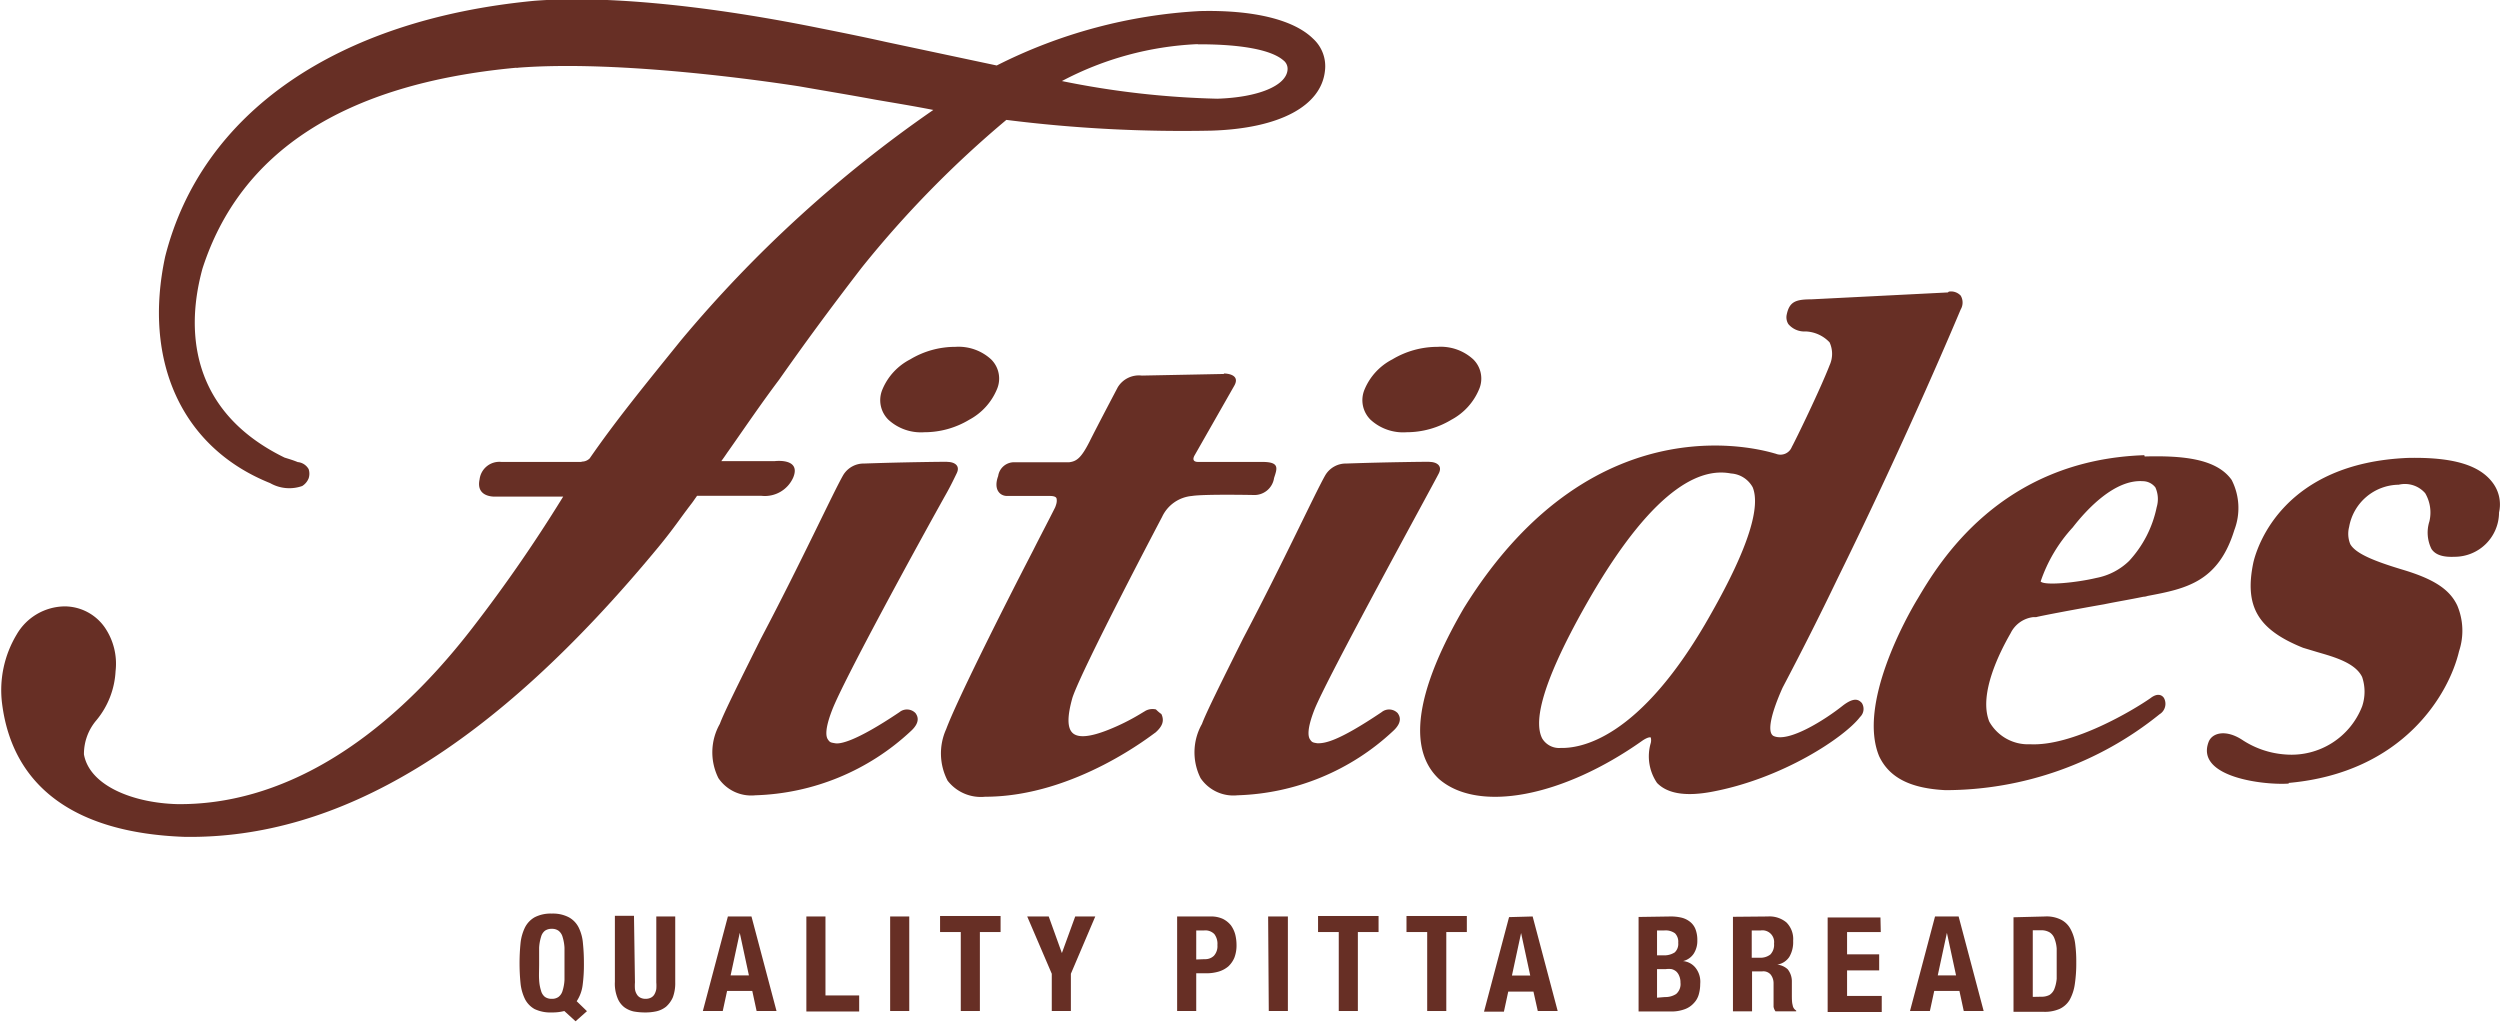 <svg id="Layer_1" data-name="Layer 1" xmlns="http://www.w3.org/2000/svg" viewBox="0 0 155.76 63.69"><defs><style>.cls-1,.cls-2{fill:#672f25;}.cls-1{fill-rule:evenodd;}</style></defs><path class="cls-1" d="M278.8,651c.38,0,.81.2.57.7s-.44.9-.65,1.27c-1.68,3-6.4,11.62-7.12,13.5-.45,1.17-.39,1.63-.26,1.82s.17.19.46.24,1.22-.07,4-1.94a.74.74,0,0,1,1,.06c.07.11.39.5-.29,1.12a14.84,14.84,0,0,1-9.69,4,2.47,2.47,0,0,1-2.3-1.07,3.59,3.59,0,0,1,.09-3.38c.24-.67,1.29-2.77,2.56-5.32,2.54-4.82,4.49-9.07,5.12-10.17a1.49,1.49,0,0,1,1.32-.73c2.53-.09,5-.11,5.16-.11" transform="translate(-219.76 -622.22)"/><path class="cls-1" d="M308.84,651c.37,0,.81.2.57.7s-7.05,12.89-7.77,14.77c-.45,1.17-.39,1.63-.26,1.82s.17.19.46.24c.45,0,1.22-.07,4-1.94a.74.74,0,0,1,1,.06c.07.11.39.5-.29,1.12a14.84,14.84,0,0,1-9.69,4,2.47,2.47,0,0,1-2.3-1.07,3.59,3.59,0,0,1,.09-3.38c.24-.67,1.29-2.77,2.56-5.32,2.54-4.82,4.49-9.07,5.12-10.17a1.49,1.49,0,0,1,1.32-.73c2.53-.09,5-.11,5.16-.11" transform="translate(-219.76 -622.22)"/><path class="cls-1" d="M296,645.52l-5.1.1a1.54,1.54,0,0,0-1.5.73s-1.37,2.6-1.76,3.39c-.51,1-.79,1.22-1.26,1.28h-3.43a1,1,0,0,0-1,.86c-.31.84.11,1.24.55,1.24h2.65c.1,0,.41,0,.44.17s0,.31-.09.54c-.45.9-.91,1.76-1.36,2.66-2,3.86-4.81,9.48-5.43,11.16a3.68,3.68,0,0,0,.09,3.21,2.62,2.62,0,0,0,2.34,1c5.66,0,10.56-4,10.61-4,.45-.4.56-.74.37-1.15a2.37,2.37,0,0,1-.34-.29.93.93,0,0,0-.64.08l-.3.18a13.39,13.39,0,0,1-2,1c-1.17.47-1.92.53-2.26.2s-.32-1.07,0-2.2c.62-1.85,5.58-11.25,5.58-11.25a2.27,2.27,0,0,1,1.87-1.31c.73-.12,3.81-.06,3.81-.06a1.24,1.24,0,0,0,1.3-1.06c.19-.59.37-1-.73-1h-4c-.3,0-.37-.16-.21-.43,0,0,2.45-4.3,2.45-4.3.43-.73-.49-.78-.62-.78" transform="translate(-219.76 -622.22)"/><path class="cls-1" d="M353.24,652.2a1,1,0,0,1,.81.39,1.77,1.77,0,0,1,.08,1.23,7,7,0,0,1-1.72,3.35,4,4,0,0,1-2.05,1.06c-1.22.29-3.21.49-3.46.22a9.45,9.45,0,0,1,2-3.37c.91-1.17,2.63-3,4.37-2.88m.09-1.62c-9,.3-12.81,6.73-14.12,8.94-.67,1.1-3.75,6.57-2.4,9.82.65,1.37,2,2,4.12,2.11a21.26,21.26,0,0,0,13.35-4.73.76.76,0,0,0,.28-1c-.08-.14-.35-.39-.85,0h0c-1.06.74-4.83,3-7.49,2.87a2.77,2.77,0,0,1-2.55-1.41c-.69-1.72.68-4.38,1.33-5.51a1.81,1.81,0,0,1,1.4-1l.19,0c.28-.08,2.46-.49,4.23-.8.83-.17,1.63-.3,2.45-.47a.8.8,0,0,0,.26-.05c2.39-.45,4.41-.86,5.41-4.11a3.84,3.84,0,0,0-.17-3.12c-.95-1.34-3.09-1.52-5.42-1.46" transform="translate(-219.76 -622.22)"/><path class="cls-1" d="M256,651H251a1.24,1.24,0,0,0-1.36,1.09c-.25,1.16,1,1.07,1,1.07h4.21l-.1.16a93,93,0,0,1-5.54,8c-5.71,7.41-12.12,11.07-18.41,11-2.73-.07-5.46-1.14-5.81-3.1a3.24,3.24,0,0,1,.78-2.13,5.2,5.2,0,0,0,1.19-3.05,4,4,0,0,0-.68-2.74,3.06,3.06,0,0,0-2.48-1.3,3.5,3.5,0,0,0-3,1.75,6.72,6.72,0,0,0-.91,4.31c.65,5.13,4.48,8.06,11.39,8.3,9.53.13,19.13-5.49,29.53-18.09,1-1.22,1.29-1.71,2.07-2.72l.31-.44h4a1.93,1.93,0,0,0,2-1.16c.48-1.21-1.16-1-1.16-1H264.7c.26-.35.36-.52.43-.61,1.06-1.51,2.07-3,3.17-4.46,1.56-2.22,3.14-4.38,5.16-7a65.21,65.21,0,0,1,9-9.19,87.71,87.71,0,0,0,12.76.67c4.27-.13,6.86-1.54,7.09-3.73a2.32,2.32,0,0,0-.74-2c-1.2-1.18-3.69-1.8-7.06-1.72a31.84,31.84,0,0,0-12.65,3.39l-6.92-1.47c-1.43-.32-2.78-.59-4.18-.87-7.68-1.55-13.74-2-17.71-1.69-12.35,1.18-20.74,7-23,15.94-1.39,6.48,1,11.89,6.54,14.11a2.41,2.41,0,0,0,2,.18l0,0a1,1,0,0,0,.4-.48.92.92,0,0,0,0-.57,0,0,0,0,0,0,0,.87.87,0,0,0-.68-.44c-.26-.11-.56-.2-.82-.28-7.06-3.45-5.64-9.82-5.12-11.76,2.33-7.26,8.78-11.53,19.55-12.53a.12.12,0,0,0,.1,0c6.4-.5,15.67.87,17.54,1.16,1.59.28,3.12.53,4.74.83,1.22.21,2.39.4,3.61.64a78.82,78.82,0,0,0-15.72,14.35c-2.27,2.81-4.06,5-5.69,7.36a.69.69,0,0,1-.51.2m38.39-26h.11c2.55,0,4.46.33,5.23,1a.66.66,0,0,1,.26.58c-.07,1-1.83,1.73-4.38,1.81a54.41,54.41,0,0,1-9.68-1.1,19.92,19.92,0,0,1,8.46-2.3" transform="translate(-219.76 -622.22)"/><path class="cls-1" d="M317,668.82a1.23,1.23,0,0,1-1.16-.6c-.43-.86-.35-2.89,2.77-8.39,4.49-7.9,7.48-8.4,9-8.11a1.66,1.66,0,0,1,1.35.86c.48,1.18-.19,3.64-2.59,7.87-4.48,8-8.28,8.4-9.39,8.37m24.14-28.38-8.51.43c-1,0-1.38.16-1.54,1a.8.8,0,0,0,.11.54,1.3,1.3,0,0,0,.91.46l.17,0a2.17,2.17,0,0,1,1.49.68,1.71,1.71,0,0,1,0,1.43c-.58,1.5-2.14,4.71-2.35,5.08a.76.76,0,0,1-1,.43c-.11,0-11.11-3.86-19.45,9.64-4,6.89-2.71,9.51-1.54,10.62,2.44,2.13,7.71,1.14,12.7-2.4.29-.19.45-.21.5-.18a.72.72,0,0,1,0,.34A2.94,2.94,0,0,0,323,671c.63.65,1.72.85,3.31.57,4.5-.81,8.4-3.44,9.34-4.68a.69.69,0,0,0,.11-.87c-.17-.18-.43-.41-1.17.15-1.11.89-3.42,2.35-4.34,1.9-.41-.24-.14-1.41.57-3,1.21-2.3,2.33-4.52,3.43-6.81,4.43-9,7.55-16.48,7.67-16.76a.85.85,0,0,0,0-.86.82.82,0,0,0-.74-.25" transform="translate(-219.76 -622.22)"/><path class="cls-1" d="M311.55,644.61a1.68,1.68,0,0,1,.36,1.87,3.81,3.81,0,0,1-1.72,1.89,5.4,5.4,0,0,1-2.79.78,3,3,0,0,1-2.25-.78,1.71,1.71,0,0,1-.37-1.89,3.71,3.71,0,0,1,1.73-1.87,5.47,5.47,0,0,1,2.81-.78,3,3,0,0,1,2.23.78" transform="translate(-219.76 -622.22)"/><path class="cls-1" d="M362.35,671h0c7.17-.64,10-5.57,10.62-8.21a4.05,4.05,0,0,0-.11-2.84c-.47-1-1.44-1.65-3.42-2.24-1.76-.53-2.92-1-3.25-1.59a1.71,1.71,0,0,1-.07-1.07,3.18,3.18,0,0,1,3.09-2.63,1.67,1.67,0,0,1,1.65.53,2.38,2.38,0,0,1,.26,1.76,2.29,2.29,0,0,0,.13,1.71c.25.38.73.52,1.43.49a2.77,2.77,0,0,0,2.78-2.76,2.25,2.25,0,0,0-.4-1.86c-.81-1.08-2.43-1.6-5.28-1.54-7.71.32-9.38,5.44-9.63,6.53-.56,2.72.27,4.16,3.1,5.3l.93.28c1,.29,2.33.66,2.75,1.54a2.86,2.86,0,0,1,0,1.83,4.72,4.72,0,0,1-4.73,3,5.57,5.57,0,0,1-2.75-.92c-1-.65-1.87-.45-2.09.15-.81,2.19,3.47,2.69,5,2.58" transform="translate(-219.76 -622.22)"/><path class="cls-1" d="M281.51,644.61a1.68,1.68,0,0,1,.36,1.87,3.81,3.81,0,0,1-1.72,1.89,5.41,5.41,0,0,1-2.8.78,3,3,0,0,1-2.24-.78,1.71,1.71,0,0,1-.37-1.89,3.71,3.71,0,0,1,1.73-1.87,5.44,5.44,0,0,1,2.81-.78,3,3,0,0,1,2.23.78" transform="translate(-219.76 -622.22)"/><path class="cls-2" d="M254.92,685.21a3,3,0,0,1-.78.09,2.31,2.31,0,0,1-1.07-.21,1.49,1.49,0,0,1-.6-.62,2.92,2.92,0,0,1-.28-1,12.74,12.74,0,0,1,0-2.47,2.92,2.92,0,0,1,.28-1,1.52,1.52,0,0,1,.6-.63,2.18,2.18,0,0,1,1.07-.23,2.14,2.14,0,0,1,1.06.23,1.48,1.48,0,0,1,.61.63,2.7,2.7,0,0,1,.27,1,11.78,11.78,0,0,1,.06,1.23,9.63,9.63,0,0,1-.08,1.37,2.34,2.34,0,0,1-.37,1l.64.62-.71.63Zm-1.57-1.94a2.69,2.69,0,0,0,.12.68.72.72,0,0,0,.24.38.71.71,0,0,0,.43.12.68.68,0,0,0,.42-.12.73.73,0,0,0,.25-.38,2.69,2.69,0,0,0,.12-.68c0-.27,0-.61,0-1s0-.73,0-1a2.78,2.78,0,0,0-.12-.68.73.73,0,0,0-.25-.38.68.68,0,0,0-.42-.12.71.71,0,0,0-.43.12.72.72,0,0,0-.24.38,2.78,2.78,0,0,0-.12.68c0,.27,0,.61,0,1S253.33,683,253.35,683.27Z" transform="translate(-219.76 -622.22)"/><path class="cls-2" d="M259.32,683.43a2.63,2.63,0,0,0,0,.41.81.81,0,0,0,.11.32.53.53,0,0,0,.21.21.68.68,0,0,0,.34.08.7.7,0,0,0,.35-.08.53.53,0,0,0,.21-.21,1,1,0,0,0,.11-.32,2.63,2.63,0,0,0,0-.41v-4.11h1.18v4.11a2.52,2.52,0,0,1-.15.93,1.7,1.7,0,0,1-.42.58,1.5,1.5,0,0,1-.61.29,3.2,3.2,0,0,1-.7.07,4,4,0,0,1-.7-.06,1.56,1.56,0,0,1-.6-.27,1.34,1.34,0,0,1-.42-.58,2.37,2.37,0,0,1-.16-1v-4.11h1.19Z" transform="translate(-219.76 -622.22)"/><path class="cls-2" d="M266.58,679.32l1.56,5.89H266.9l-.27-1.25h-1.57l-.27,1.25h-1.24l1.56-5.89Zm-.16,3.67-.57-2.65h0l-.57,2.65Z" transform="translate(-219.76 -622.22)"/><path class="cls-2" d="M270,679.32h1.19v4.92h2.1v1H270Z" transform="translate(-219.76 -622.22)"/><path class="cls-2" d="M275.22,679.32h1.19v5.89h-1.19Z" transform="translate(-219.76 -622.22)"/><path class="cls-2" d="M282.1,680.29h-1.29v4.92h-1.19v-4.92h-1.29v-1h3.77Z" transform="translate(-219.76 -622.22)"/><path class="cls-2" d="M285.92,681.6h0l.83-2.28H288l-1.52,3.57v2.32h-1.19v-2.32l-1.53-3.57h1.34Z" transform="translate(-219.76 -622.22)"/><path class="cls-2" d="M295.18,679.32a1.76,1.76,0,0,1,.77.15,1.53,1.53,0,0,1,.5.4,1.77,1.77,0,0,1,.27.57,2.74,2.74,0,0,1,.08.64,2.17,2.17,0,0,1-.13.8,1.59,1.59,0,0,1-.38.55,1.68,1.68,0,0,1-.59.32,2.7,2.7,0,0,1-.77.11h-.64v2.35H293.1v-5.89Zm-.36,2.66a.77.77,0,0,0,.57-.21.89.89,0,0,0,.22-.67,1,1,0,0,0-.19-.68.78.78,0,0,0-.63-.23h-.5V682Z" transform="translate(-219.76 -622.22)"/><path class="cls-2" d="M298.77,679.32H300v5.89h-1.19Z" transform="translate(-219.76 -622.22)"/><path class="cls-2" d="M305.65,680.29h-1.29v4.92h-1.19v-4.92h-1.29v-1h3.77Z" transform="translate(-219.76 -622.22)"/><path class="cls-2" d="M311.15,680.29h-1.28v4.92h-1.19v-4.92h-1.29v-1h3.76Z" transform="translate(-219.76 -622.22)"/><path class="cls-2" d="M315.25,679.32l1.56,5.89h-1.24L315.3,684h-1.57l-.27,1.25h-1.24l1.56-5.89ZM315.1,683l-.57-2.65h0l-.57,2.65Z" transform="translate(-219.76 -622.22)"/><path class="cls-2" d="M323.84,679.32a2.87,2.87,0,0,1,.67.07,1.37,1.37,0,0,1,.53.25,1.09,1.09,0,0,1,.35.46,1.85,1.85,0,0,1,.12.71,1.46,1.46,0,0,1-.22.82,1.11,1.11,0,0,1-.67.47v0a1.12,1.12,0,0,1,.78.42,1.4,1.4,0,0,1,.29,1,2.39,2.39,0,0,1-.09.66,1.27,1.27,0,0,1-.31.54,1.39,1.39,0,0,1-.57.38,2.4,2.4,0,0,1-.87.14h-2v-5.89Zm-.47,2.42a1.21,1.21,0,0,0,.73-.18.72.72,0,0,0,.22-.6.75.75,0,0,0-.2-.59,1,1,0,0,0-.66-.18H323v1.55Zm.13,2.6a1.22,1.22,0,0,0,.69-.19.81.81,0,0,0,.27-.71,1,1,0,0,0-.08-.42.75.75,0,0,0-.18-.27.73.73,0,0,0-.29-.15,1.37,1.37,0,0,0-.36,0H323v1.78Z" transform="translate(-219.76 -622.22)"/><path class="cls-2" d="M329.91,679.32a1.64,1.64,0,0,1,1.15.37,1.46,1.46,0,0,1,.42,1.15,1.79,1.79,0,0,1-.24,1,1.11,1.11,0,0,1-.75.48h0a1.13,1.13,0,0,1,.65.29,1.2,1.2,0,0,1,.26.72q0,.16,0,.36c0,.13,0,.27,0,.43,0,.32,0,.56.05.72a.45.45,0,0,0,.22.34v.05h-1.29a.7.7,0,0,1-.12-.28l0-.34,0-1.13a.87.87,0,0,0-.18-.54.6.6,0,0,0-.52-.2h-.64v2.49h-1.19v-5.89Zm-.51,2.57a1,1,0,0,0,.66-.2.87.87,0,0,0,.23-.68.73.73,0,0,0-.83-.82h-.56v1.7Z" transform="translate(-219.76 -622.22)"/><path class="cls-2" d="M336.94,680.29h-2.1v1.39h2v1h-2v1.59H337v1h-3.37v-5.89h3.29Z" transform="translate(-219.76 -622.22)"/><path class="cls-2" d="M341.79,679.32l1.56,5.89h-1.24l-.27-1.25h-1.57l-.27,1.25h-1.24l1.56-5.89Zm-.16,3.67-.57-2.65h0l-.57,2.65Z" transform="translate(-219.76 -622.22)"/><path class="cls-2" d="M347.17,679.32a2,2,0,0,1,1,.2,1.38,1.38,0,0,1,.59.58,2.58,2.58,0,0,1,.29.9,8.51,8.51,0,0,1,.07,1.18,8.78,8.78,0,0,1-.09,1.35,2.86,2.86,0,0,1-.33,1,1.44,1.44,0,0,1-.62.55,2.32,2.32,0,0,1-1,.18h-1.87v-5.89Zm-.23,5a1.07,1.07,0,0,0,.51-.11.79.79,0,0,0,.3-.36,2.31,2.31,0,0,0,.15-.65c0-.27,0-.6,0-1s0-.63,0-.88a2.1,2.1,0,0,0-.14-.63.77.77,0,0,0-.3-.38,1,1,0,0,0-.54-.13h-.51v4.15Z" transform="translate(-219.76 -622.22)"/></svg>